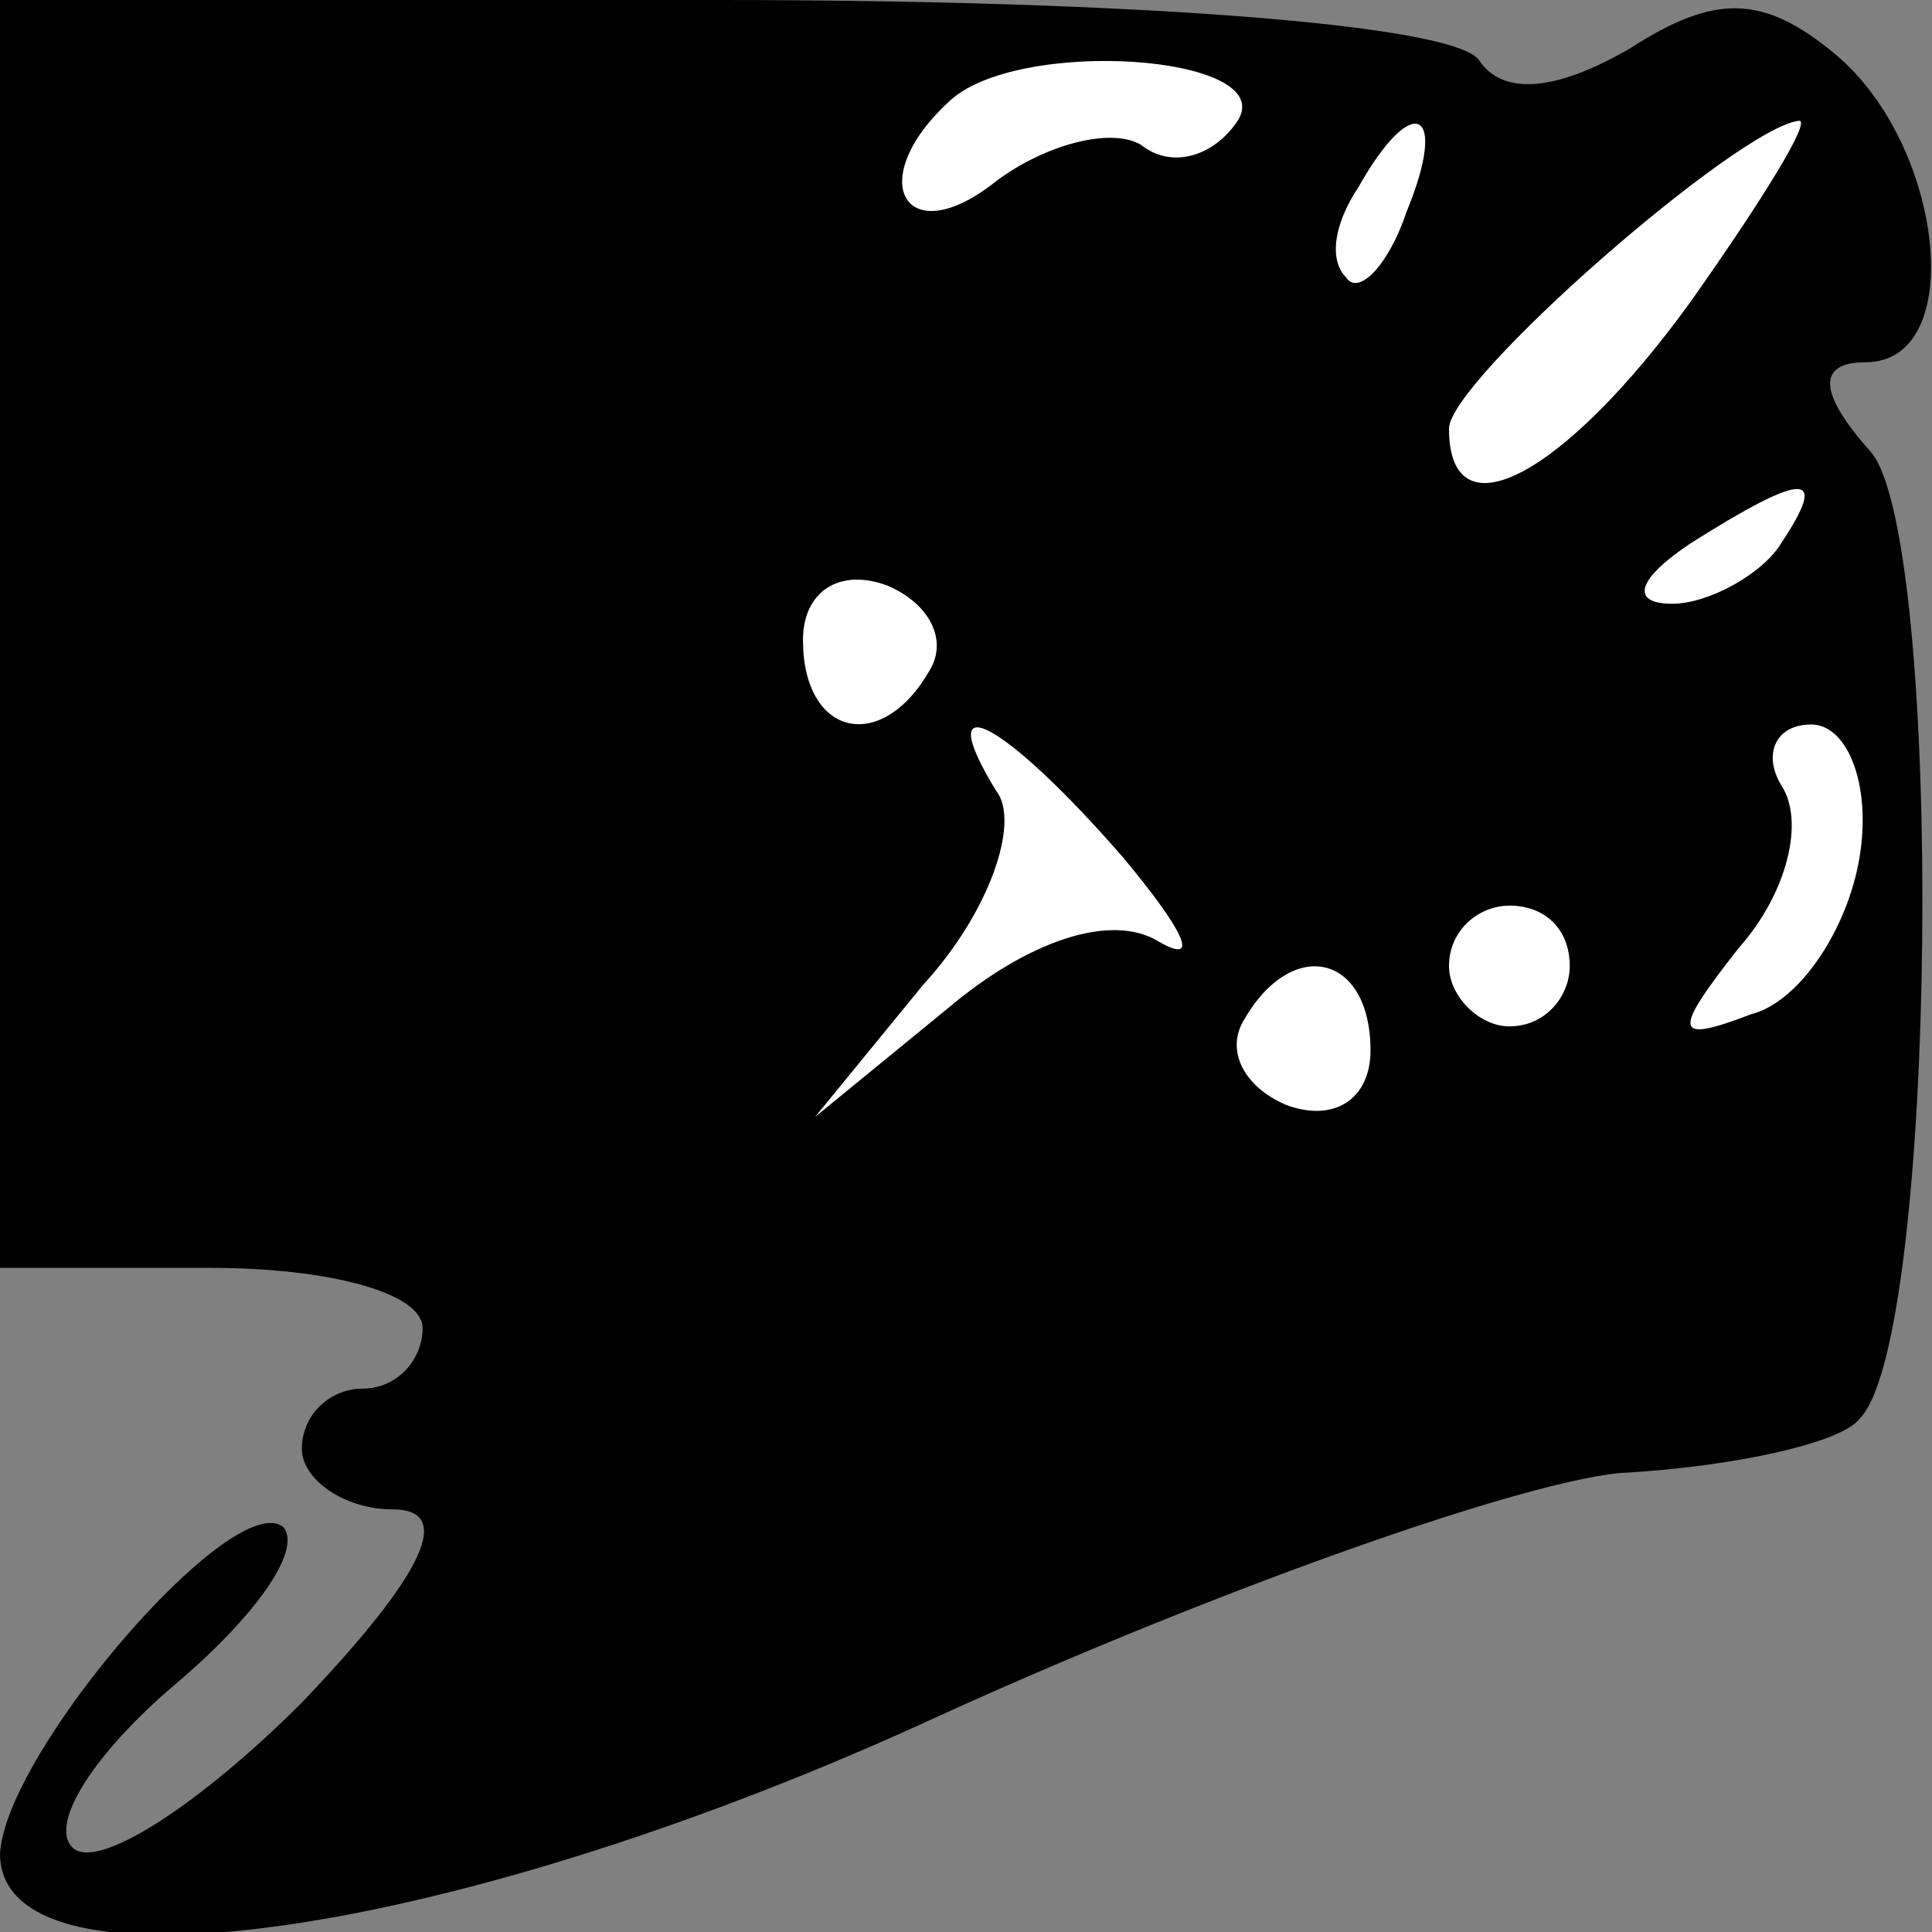 <?xml version="1.0" standalone="no"?>
<!DOCTYPE svg PUBLIC "-//W3C//DTD SVG 20010904//EN"
 "http://www.w3.org/TR/2001/REC-SVG-20010904/DTD/svg10.dtd">
<svg version="1.0" xmlns="http://www.w3.org/2000/svg"
 width="32pt" height="32pt" viewBox="0 0 32 32"
 preserveAspectRatio="xMidYMid meet">
<rect x="0" y="0" width="32" height="32" fill="#808080" stroke="none"/>
<g transform="translate(0,32) scale(0.1,-0.1)"
fill="#000000" stroke="none">
<path fill="#000000" stroke="none" d="M0 215 l0 -105 35 0 c19 0 35 -4 35
-10 0 -5 -4 -10 -10 -10 -5 0 -10 -4 -10 -10 0 -5 7 -10 15 -10 10 0 6 -10
-15 -32 -17 -17 -34 -28 -38 -24 -4 4 4 16 17 27 13 11 21 22 18 26 -8 7 -46
-37 -47 -54 0 -25 76 -14 156 23 44 20 94 38 112 40 19 1 37 5 40 9 13 13 14
145 2 160 -9 10 -9 15 -1 15 17 0 13 36 -5 51 -12 10 -20 10 -34 1 -12 -7 -21
-8 -25 -2 -4 6 -58 10 -126 10 l-119 0 0 -105z"/>
<path fill="#ffffff" stroke="none" d="M205 300 c-4 -6 -11 -8 -16 -4 -5 3
-16 0 -24 -6 -15 -12 -22 0 -8 13 11 11 55 8 48 -3z"/>
<path fill="#ffffff" stroke="none" d="M233 285 c-3 -9 -8 -14 -10 -11 -3 3
-2 9 2 15 9 16 15 13 8 -4z"/>
<path fill="#ffffff" stroke="none" d="M280 270 c-21 -29 -40 -39 -40 -21 0 8
48 50 58 51 2 0 -6 -13 -18 -30z"/>
<path fill="#ffffff" stroke="none" d="M295 230 c-3 -5 -12 -10 -18 -10 -7 0
-6 4 3 10 19 12 23 12 15 0z"/>
<path fill="#ffffff" stroke="none" d="M154 209 c-8 -14 -21 -11 -21 5 0 8 6
12 14 9 7 -3 10 -9 7 -14z"/>
<path fill="#ffffff" stroke="none" d="M186 178 c10 -12 13 -18 6 -14 -8 5
-22 0 -35 -11 l-22 -18 18 22 c11 12 16 27 12 32 -11 18 1 12 21 -11z"/>
<path fill="#ffffff" stroke="none" d="M308 178 c-2 -12 -10 -24 -18 -26 -13
-5 -13 -3 -2 11 8 9 11 21 7 27 -3 5 -1 10 5 10 6 0 10 -10 8 -22z"/>
<path fill="#ffffff" stroke="none" d="M260 160 c0 -5 -4 -10 -10 -10 -5 0
-10 5 -10 10 0 6 5 10 10 10 6 0 10 -4 10 -10z"/>
<path fill="#ffffff" stroke="none" d="M227 146 c0 -8 -6 -12 -14 -9 -7 3 -10
9 -7 14 8 14 21 11 21 -5z"/>
</g>
</svg>
